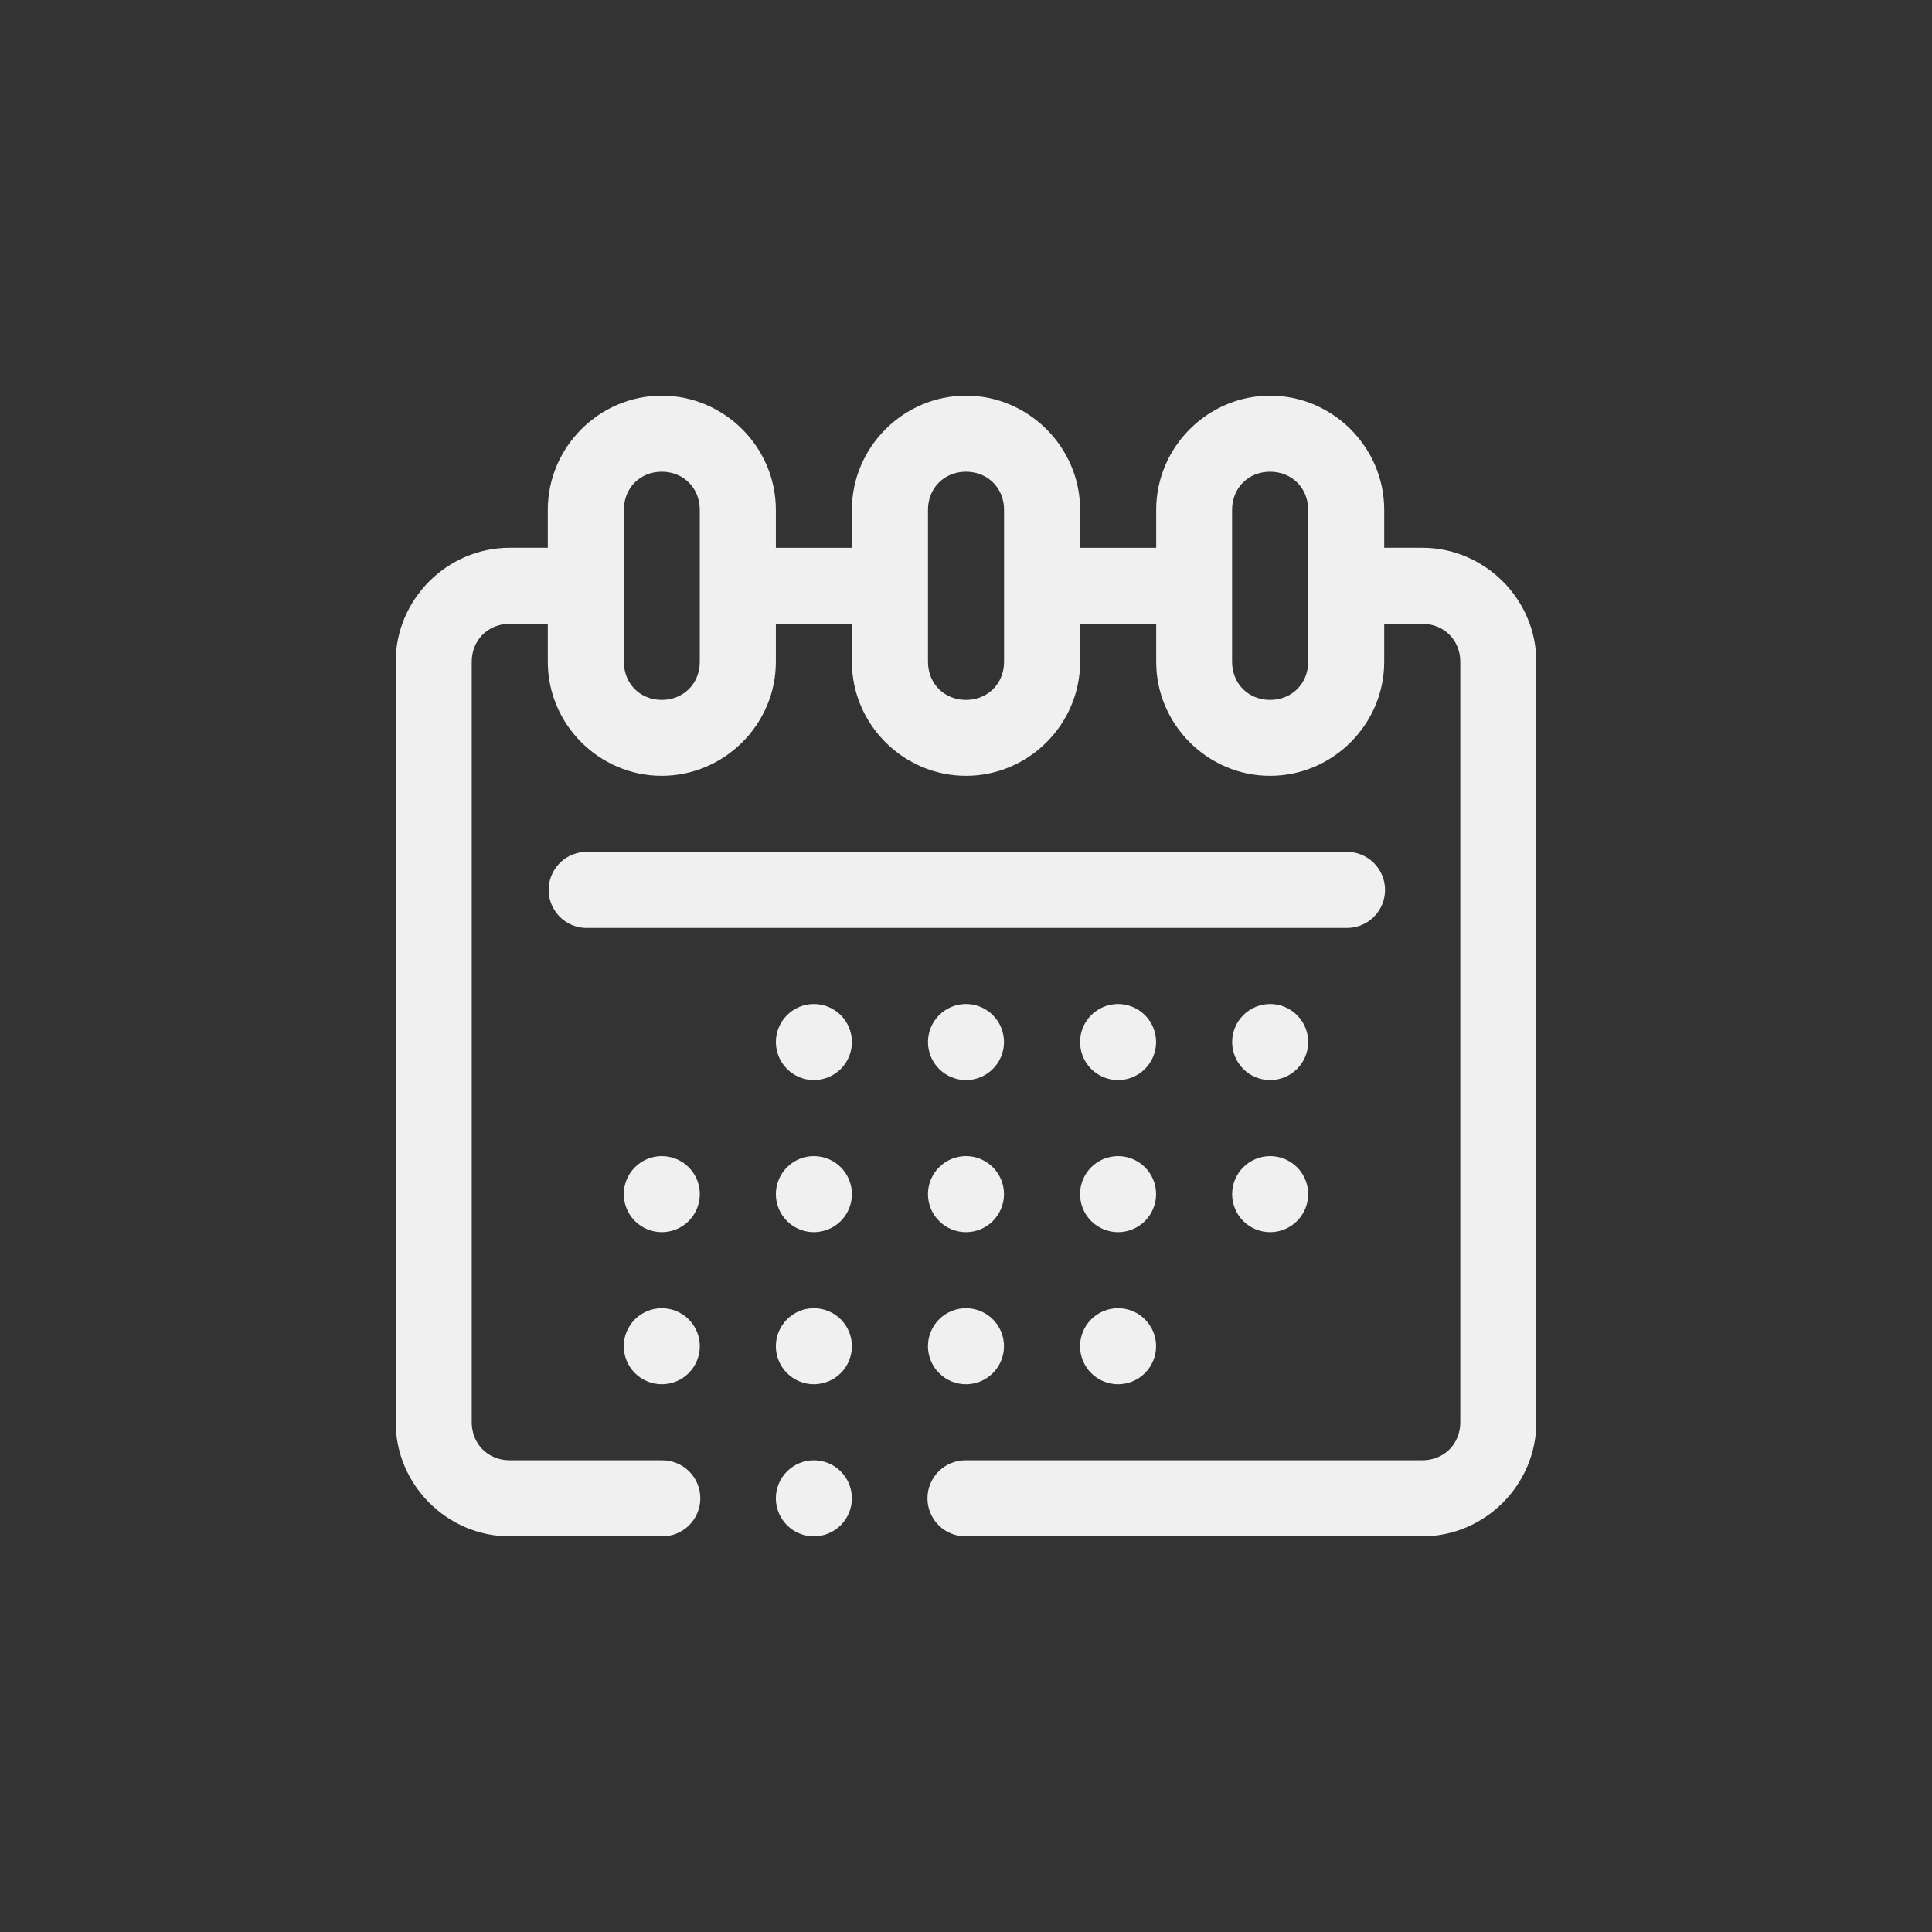 <?xml version="1.0" encoding="UTF-8"?>
<svg width="50px" height="50px" version="1.1" viewBox="0 0 1200 1200" xmlns="http://www.w3.org/2000/svg">
 <rect x="0" y="0" width="1200" height="1200" fill="#333333" stroke="none"/>
 <path d="m411.03 245.76c-38.844 0-70.781 32.008-70.781 70.848v23.617h-23.637c-38.844 0-70.848 32.004-70.848 70.848v472.32c0 38.84 32.004 70.848 70.848 70.848h94.418c6.32 0.09 12.414-2.359 16.914-6.797 4.504-4.438 7.039-10.496 7.039-16.82 0-6.32-2.535-12.379-7.039-16.816-4.5-4.438-10.594-6.887-16.914-6.797h-94.418c-13.492 0-23.617-10.125-23.617-23.617v-472.32c0-13.492 10.125-23.617 23.617-23.617h23.637v23.641c0 38.84 31.941 70.777 70.781 70.777s70.871-31.938 70.871-70.777v-23.617h47.23v23.617c0 38.84 32.031 70.777 70.871 70.777 38.844 0 70.871-31.938 70.871-70.777v-23.617h47.258v23.617c0 38.84 31.914 70.777 70.754 70.777 38.844 0 70.871-31.938 70.871-70.777v-23.641h23.641c13.492 0 23.617 10.125 23.617 23.617v472.32c0 13.492-10.125 23.617-23.617 23.617h-283.39c-6.32-0.09-12.414 2.359-16.914 6.797-4.504 4.438-7.035 10.496-7.035 16.816 0 6.324 2.531 12.383 7.035 16.82 4.5 4.438 10.594 6.887 16.914 6.797h283.39c38.84 0 70.848-32.008 70.848-70.848v-472.32c0-38.844-32.008-70.848-70.848-70.848h-23.641v-23.617c0-38.84-32.027-70.848-70.871-70.848-38.84 0-70.754 32.008-70.754 70.848v23.637h-47.258v-23.637c0-38.84-32.027-70.848-70.871-70.848-38.84 0-70.871 32.008-70.871 70.848v23.637h-47.23v-23.637c0-38.84-32.031-70.848-70.871-70.848zm0 47.23c13.492 0 23.617 10.125 23.617 23.617v94.488c0 13.492-10.125 23.637-23.617 23.637-13.492 0-23.523-10.145-23.523-23.637v-94.488c0-13.492 10.031-23.617 23.523-23.617zm188.97 0c13.492 0 23.641 10.125 23.641 23.617v94.488c0 13.492-10.148 23.637-23.641 23.637s-23.613-10.145-23.613-23.637v-94.488c0-13.492 10.125-23.617 23.613-23.617zm188.88 0c13.492 0 23.641 10.125 23.641 23.617v94.488c0 13.492-10.148 23.637-23.641 23.637-13.492 0-23.613-10.145-23.613-23.637v-94.488c0-13.492 10.121-23.617 23.613-23.617zm-425 236.14c-8.312 0.188-15.91 4.731-20.016 11.961-4.102 7.231-4.102 16.082 0 23.312 4.106 7.231 11.703 11.773 20.016 11.961h472.25c6.356 0.141 12.5-2.281 17.043-6.727 4.547-4.445 7.109-10.535 7.109-16.891 0-6.356-2.562-12.445-7.109-16.891-4.543-4.441-10.688-6.867-17.043-6.727zm141.65 94.488c-6.266 0-12.273 2.488-16.699 6.918-4.43 4.43-6.918 10.434-6.918 16.699 0 6.262 2.488 12.27 6.918 16.699 4.426 4.43 10.434 6.918 16.699 6.918 6.262 0 12.27-2.488 16.699-6.918 4.426-4.43 6.914-10.438 6.914-16.699 0-6.266-2.488-12.27-6.914-16.699-4.43-4.43-10.438-6.918-16.699-6.918zm94.461 0c-6.262 0-12.27 2.488-16.699 6.918-4.426 4.43-6.914 10.434-6.914 16.699 0 6.262 2.488 12.27 6.914 16.699 4.43 4.43 10.438 6.918 16.699 6.918 6.266 0 12.273-2.488 16.699-6.918 4.43-4.43 6.918-10.438 6.918-16.699 0-6.266-2.488-12.27-6.918-16.699-4.426-4.43-10.434-6.918-16.699-6.918zm94.465 0c-6.262 0-12.27 2.488-16.699 6.918-4.426 4.43-6.914 10.434-6.914 16.699 0 6.262 2.488 12.27 6.914 16.699 4.43 4.43 10.438 6.918 16.699 6.918 6.266 0 12.27-2.488 16.699-6.918 4.43-4.43 6.918-10.438 6.918-16.699 0-6.266-2.488-12.27-6.918-16.699-4.43-4.43-10.434-6.918-16.699-6.918zm94.465 0c-6.262 0-12.27 2.488-16.699 6.918-4.43 4.43-6.918 10.434-6.918 16.699 0 6.262 2.488 12.27 6.918 16.699 4.43 4.43 10.438 6.918 16.699 6.918 6.266 0 12.27-2.488 16.699-6.918 4.43-4.43 6.918-10.438 6.918-16.699 0-6.266-2.488-12.27-6.918-16.699-4.43-4.43-10.434-6.918-16.699-6.918zm-377.86 94.465c-6.266 0-12.27 2.488-16.699 6.918s-6.918 10.434-6.918 16.699c0 6.262 2.488 12.27 6.918 16.699 4.43 4.426 10.434 6.914 16.699 6.914 6.262 0 12.27-2.488 16.699-6.914 4.426-4.43 6.914-10.438 6.914-16.699 0-6.266-2.488-12.27-6.914-16.699-4.43-4.43-10.438-6.918-16.699-6.918zm94.465 0c-6.266 0-12.273 2.488-16.699 6.918-4.43 4.43-6.918 10.434-6.918 16.699 0 6.262 2.488 12.27 6.918 16.699 4.426 4.426 10.434 6.914 16.699 6.914 6.262 0 12.27-2.488 16.699-6.914 4.426-4.43 6.914-10.438 6.914-16.699 0-6.266-2.488-12.27-6.914-16.699-4.43-4.43-10.438-6.918-16.699-6.918zm94.461 0c-6.262 0-12.27 2.488-16.699 6.918-4.426 4.43-6.914 10.434-6.914 16.699 0 6.262 2.488 12.27 6.914 16.699 4.43 4.426 10.438 6.914 16.699 6.914 6.266 0 12.273-2.488 16.699-6.914 4.43-4.43 6.918-10.438 6.918-16.699 0-6.266-2.488-12.27-6.918-16.699-4.426-4.43-10.434-6.918-16.699-6.918zm94.465 0c-6.262 0-12.27 2.488-16.699 6.918-4.426 4.43-6.914 10.434-6.914 16.699 0 6.262 2.488 12.27 6.914 16.699 4.43 4.426 10.438 6.914 16.699 6.914 6.266 0 12.27-2.488 16.699-6.914 4.43-4.43 6.918-10.438 6.918-16.699 0-6.266-2.488-12.27-6.918-16.699-4.43-4.43-10.434-6.918-16.699-6.918zm94.465 0c-6.262 0-12.27 2.488-16.699 6.918-4.43 4.43-6.918 10.434-6.918 16.699 0 6.262 2.488 12.27 6.918 16.699 4.43 4.426 10.438 6.914 16.699 6.914 6.266 0 12.27-2.488 16.699-6.914 4.43-4.43 6.918-10.438 6.918-16.699 0-6.266-2.488-12.27-6.918-16.699-4.43-4.43-10.434-6.918-16.699-6.918zm-377.86 94.465c-6.266 0-12.27 2.488-16.699 6.918-4.43 4.426-6.918 10.434-6.918 16.699 0 6.262 2.488 12.27 6.918 16.699 4.43 4.426 10.434 6.914 16.699 6.914 6.262 0 12.27-2.488 16.699-6.914 4.426-4.43 6.914-10.438 6.914-16.699 0-6.266-2.488-12.273-6.914-16.699-4.43-4.43-10.438-6.918-16.699-6.918zm94.465 0c-6.266 0-12.273 2.488-16.699 6.918-4.43 4.426-6.918 10.434-6.918 16.699 0 6.262 2.488 12.27 6.918 16.699 4.426 4.426 10.434 6.914 16.699 6.914 6.262 0 12.27-2.488 16.699-6.914 4.426-4.43 6.914-10.438 6.914-16.699 0-6.266-2.488-12.273-6.914-16.699-4.43-4.43-10.438-6.918-16.699-6.918zm94.461 0c-6.262 0-12.27 2.488-16.699 6.918-4.426 4.426-6.914 10.434-6.914 16.699 0 6.262 2.488 12.27 6.914 16.699 4.43 4.426 10.438 6.914 16.699 6.914 6.266 0 12.273-2.488 16.699-6.914 4.43-4.43 6.918-10.438 6.918-16.699 0-6.266-2.488-12.273-6.918-16.699-4.426-4.43-10.434-6.918-16.699-6.918zm94.465 0c-6.262 0-12.27 2.488-16.699 6.918-4.426 4.426-6.914 10.434-6.914 16.699 0 6.262 2.488 12.27 6.914 16.699 4.43 4.426 10.438 6.914 16.699 6.914 6.266 0 12.27-2.488 16.699-6.914 4.43-4.43 6.918-10.438 6.918-16.699 0-6.266-2.488-12.273-6.918-16.699-4.43-4.43-10.434-6.918-16.699-6.918zm-188.93 94.465c-6.266 0-12.273 2.488-16.699 6.914-4.43 4.43-6.918 10.438-6.918 16.699 0 6.266 2.488 12.273 6.918 16.699 4.426 4.43 10.434 6.918 16.699 6.918 6.262 0 12.27-2.488 16.699-6.918 4.426-4.426 6.914-10.434 6.914-16.699 0-6.262-2.488-12.27-6.914-16.699-4.43-4.426-10.438-6.914-16.699-6.914z" fill="#f0f0f0" fill-rule="evenodd"/>
</svg>
